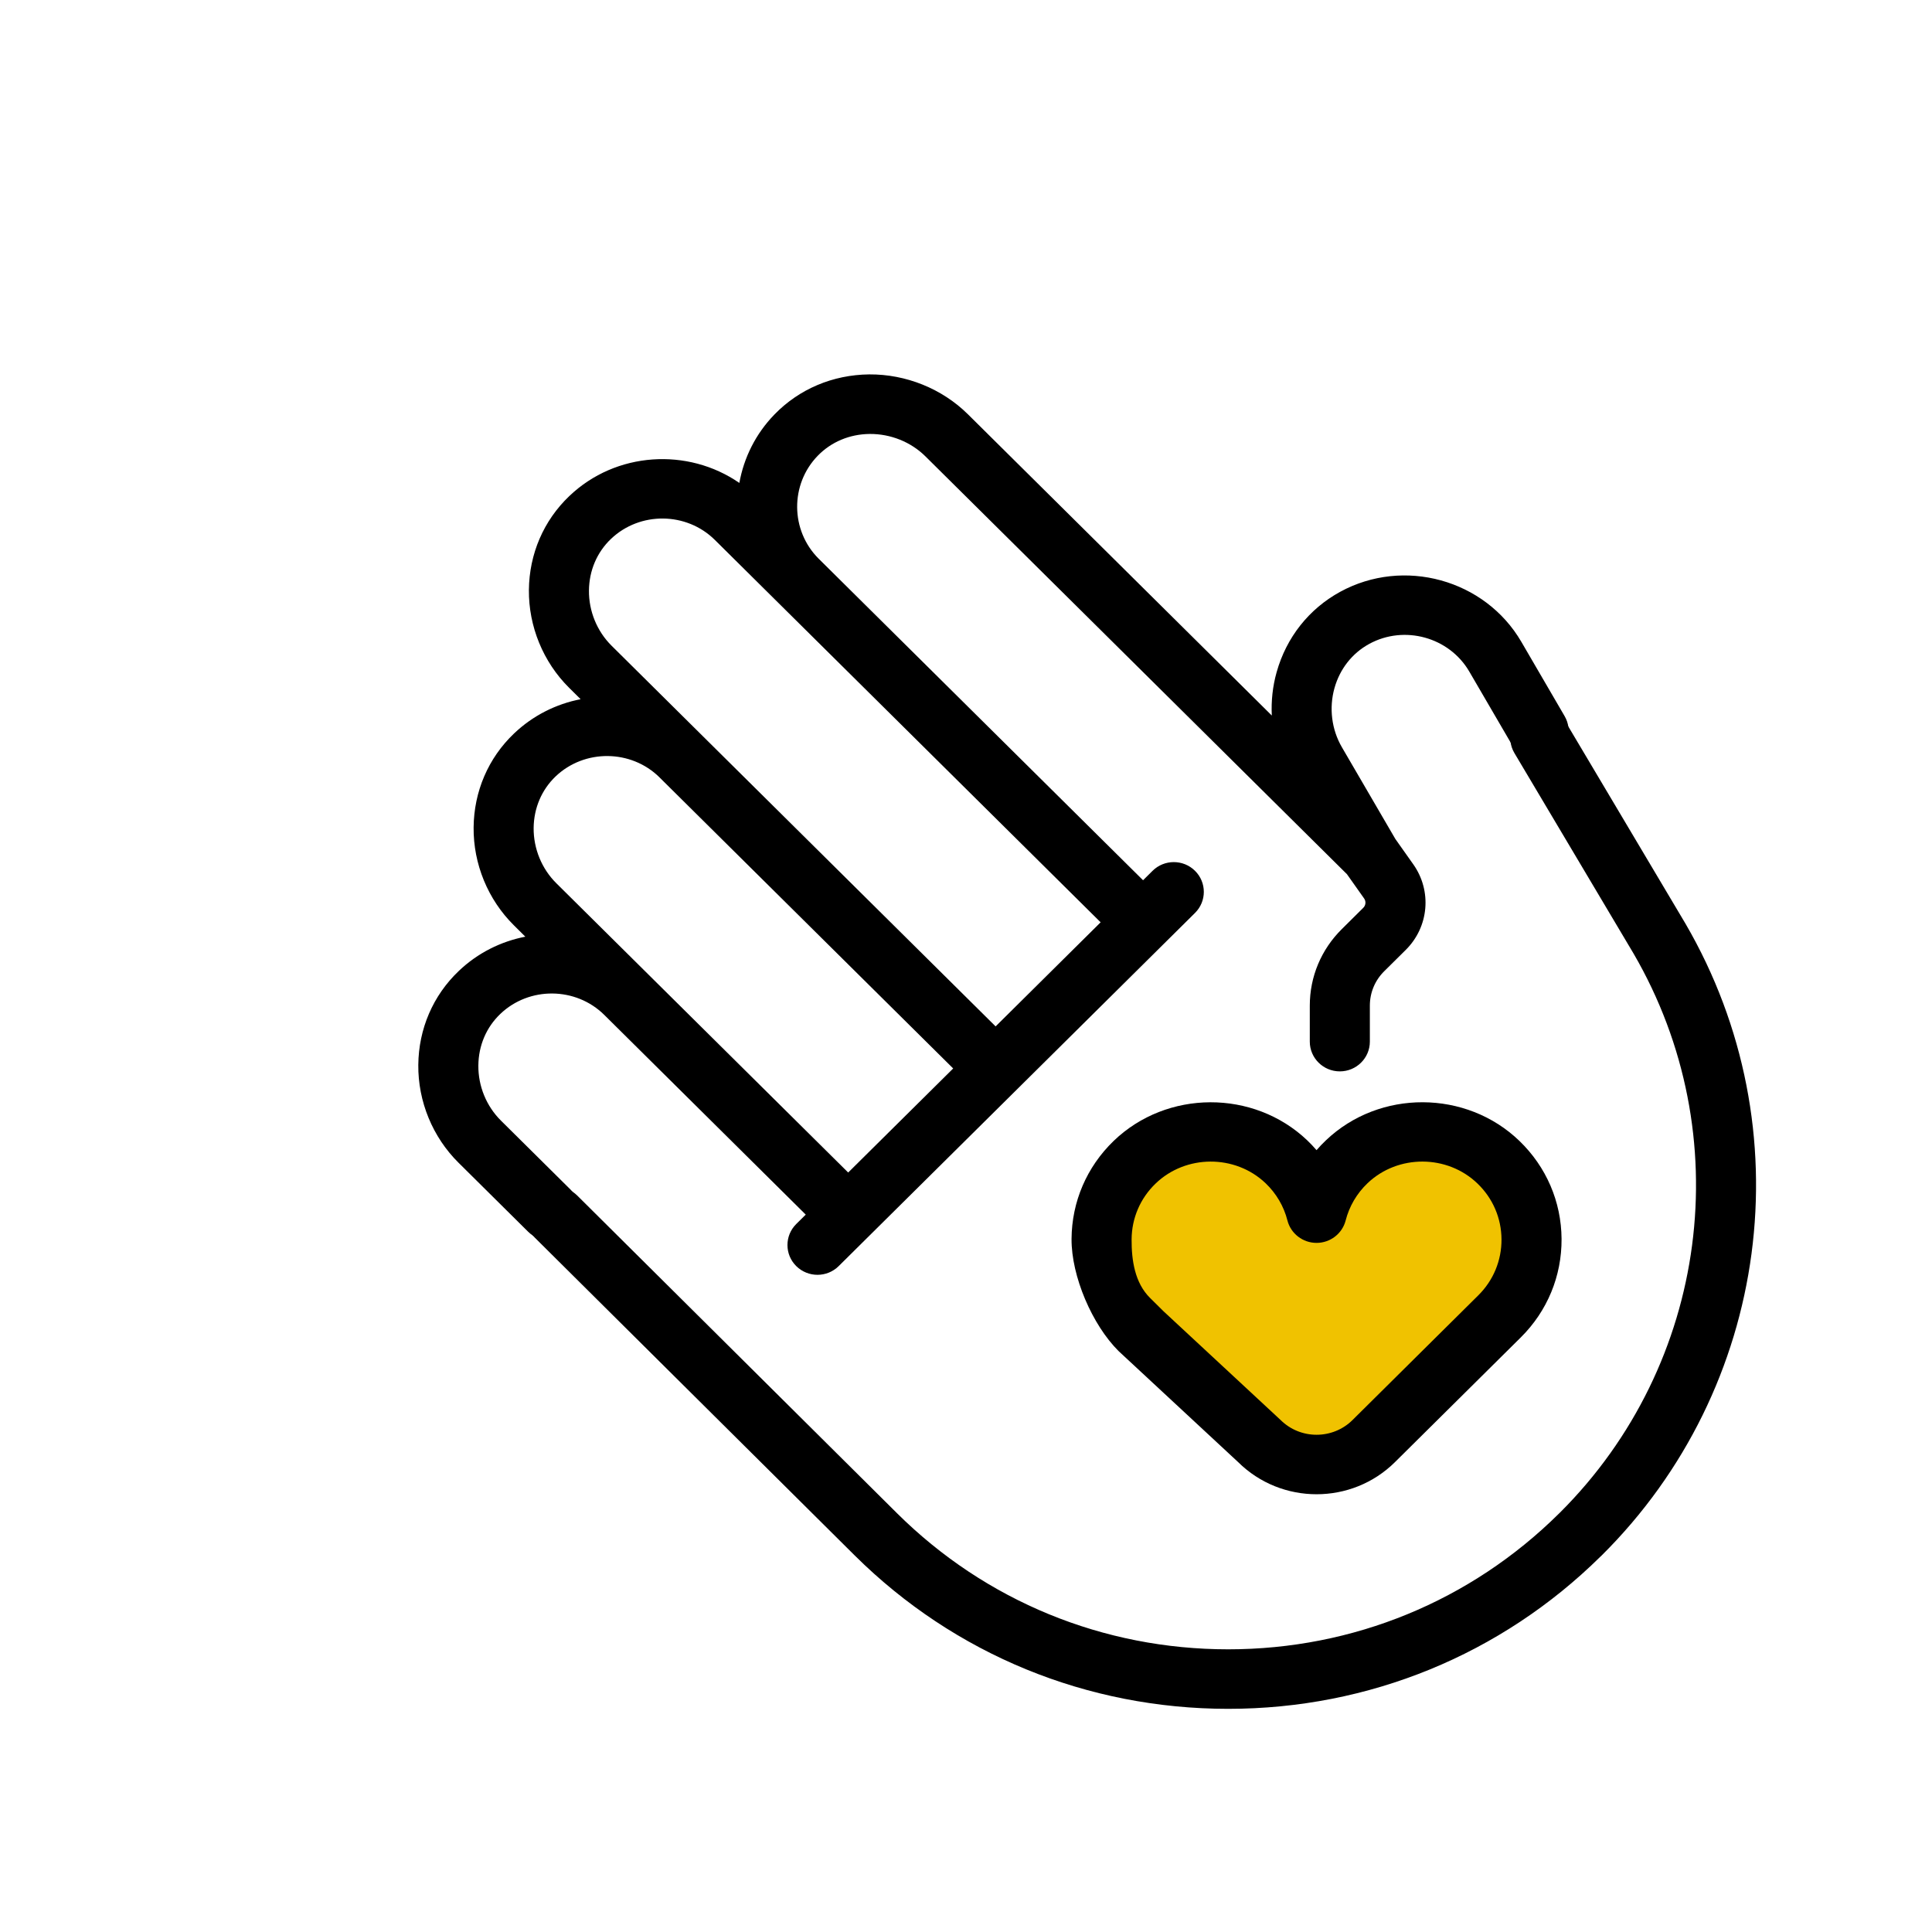 <svg width="57" height="57" viewBox="0 0 57 57" fill="none" xmlns="http://www.w3.org/2000/svg">
<path d="M25.219 45.893L15.779 36.515C15.433 36.172 15.433 35.616 15.779 35.273C16.125 34.93 16.686 34.93 17.031 35.273L26.471 44.651C29.079 47.236 32.546 48.66 36.235 48.66C39.923 48.66 43.39 47.236 45.998 44.651C46.007 44.642 46.016 44.634 46.025 44.625C50.413 40.252 51.305 33.474 48.193 28.129L44.676 22.211C44.432 21.791 44.577 21.254 45.001 21.012C45.425 20.769 45.966 20.913 46.211 21.334L49.727 27.251C53.246 33.294 52.228 40.959 47.252 45.893C47.242 45.902 47.233 45.911 47.223 45.92C44.284 48.82 40.383 50.416 36.235 50.416C32.073 50.416 28.161 48.81 25.219 45.893Z" fill="black"/>
<path d="M12.341 31.419C12.351 30.356 12.774 29.373 13.533 28.649C14.094 28.113 14.78 27.775 15.499 27.635L15.159 27.297C14.395 26.54 13.963 25.489 13.973 24.412C13.983 23.35 14.405 22.366 15.164 21.642C15.725 21.107 16.411 20.769 17.13 20.628L16.789 20.29C16.026 19.533 15.594 18.48 15.604 17.404C15.615 16.342 16.038 15.359 16.796 14.636C18.169 13.323 20.294 13.198 21.813 14.248C21.946 13.509 22.291 12.802 22.85 12.227C23.58 11.476 24.572 11.057 25.644 11.046C26.726 11.038 27.791 11.465 28.555 12.221L37.522 21.11C37.501 20.681 37.547 20.248 37.665 19.83C37.952 18.807 38.617 17.965 39.538 17.461C41.414 16.435 43.812 17.096 44.884 18.935L46.161 21.128C46.406 21.548 46.261 22.085 45.837 22.328C45.414 22.57 44.872 22.426 44.627 22.007L43.349 19.814C42.757 18.797 41.431 18.431 40.395 18.998C39.893 19.273 39.53 19.735 39.371 20.301C39.207 20.887 39.286 21.523 39.59 22.045L41.167 24.752L41.697 25.501C42.251 26.286 42.158 27.347 41.474 28.025L40.839 28.654C40.565 28.926 40.415 29.286 40.415 29.669V30.731C40.415 31.216 40.018 31.609 39.529 31.609C39.04 31.609 38.643 31.216 38.643 30.731V29.669C38.643 28.817 38.978 28.016 39.586 27.413L40.221 26.783C40.296 26.709 40.306 26.594 40.246 26.508L39.739 25.791L27.302 13.463C26.873 13.038 26.274 12.799 25.661 12.803C25.068 12.808 24.523 13.037 24.126 13.446C23.306 14.29 23.318 15.65 24.151 16.481C24.153 16.482 33.724 25.97 33.724 25.97L34.004 25.692C34.35 25.349 34.911 25.349 35.257 25.692C35.603 26.035 35.603 26.591 35.257 26.934L24.744 37.354C24.572 37.525 24.345 37.611 24.118 37.611C23.892 37.611 23.665 37.525 23.492 37.354C23.146 37.011 23.146 36.455 23.492 36.112L23.772 35.835L17.828 29.943C16.99 29.113 15.614 29.099 14.761 29.914C14.348 30.308 14.118 30.848 14.113 31.435C14.107 32.043 14.35 32.636 14.78 33.062L16.834 35.098C17.18 35.441 17.18 35.997 16.834 36.34C16.661 36.511 16.434 36.597 16.208 36.597C15.981 36.597 15.754 36.511 15.582 36.34L13.528 34.304C12.764 33.548 12.331 32.496 12.341 31.419ZM21.091 15.93C20.253 15.099 18.877 15.086 18.024 15.901C17.612 16.294 17.382 16.834 17.376 17.421C17.37 18.03 17.613 18.623 18.042 19.049L29.374 30.282L32.472 27.211L21.091 15.93ZM16.411 26.056L25.024 34.593L28.122 31.523L19.459 22.937C19.458 22.936 19.457 22.934 19.456 22.933C18.617 22.107 17.244 22.095 16.392 22.907C15.98 23.301 15.75 23.841 15.744 24.429C15.739 25.037 15.982 25.63 16.411 26.056Z" fill="black"/>
<path d="M45.156 37.364L39.18 43.288L32.5 38.061V36.318L32.852 35.273L33.906 33.879L35.664 33.53L37.422 33.879L38.828 35.97L39.531 34.576L41.289 33.53H43.047L44.805 34.924L45.156 37.364Z" fill="#F0C200"/>
<path d="M34.338 38.697C34.684 39.04 34.826 39.521 34.48 39.864C34.134 40.207 33.573 40.207 33.227 39.864L33.005 39.864C32.222 39.088 31.607 37.65 31.614 36.553C31.621 35.455 32.062 34.429 32.855 33.662C34.425 32.148 36.986 32.139 38.566 33.642C38.663 33.735 38.755 33.832 38.842 33.933C38.93 33.832 39.022 33.734 39.12 33.642C40.699 32.138 43.26 32.147 44.829 33.662C45.622 34.428 46.063 35.454 46.071 36.551C46.078 37.648 45.651 38.681 44.868 39.458L41.156 43.137C40.518 43.769 39.68 44.085 38.843 44.085C38.005 44.085 37.167 43.769 36.529 43.137L33.005 39.864C32.659 39.521 32.659 38.965 33.005 38.622C33.351 38.279 33.912 38.279 34.258 38.622L37.782 41.895C38.367 42.475 39.319 42.475 39.904 41.895L43.615 38.216C44.06 37.775 44.303 37.187 44.299 36.563C44.295 35.939 44.044 35.355 43.593 34.92C42.701 34.058 41.245 34.053 40.347 34.908C40.031 35.209 39.808 35.589 39.701 36.007C39.601 36.396 39.248 36.669 38.842 36.669C38.437 36.669 38.083 36.396 37.983 36.007C37.877 35.589 37.653 35.209 37.338 34.908C36.44 34.053 34.983 34.059 34.092 34.92C33.64 35.356 33.39 35.94 33.386 36.564C33.382 37.188 33.483 37.849 33.928 38.291L34.338 38.697Z" fill="black"/>
</svg>
